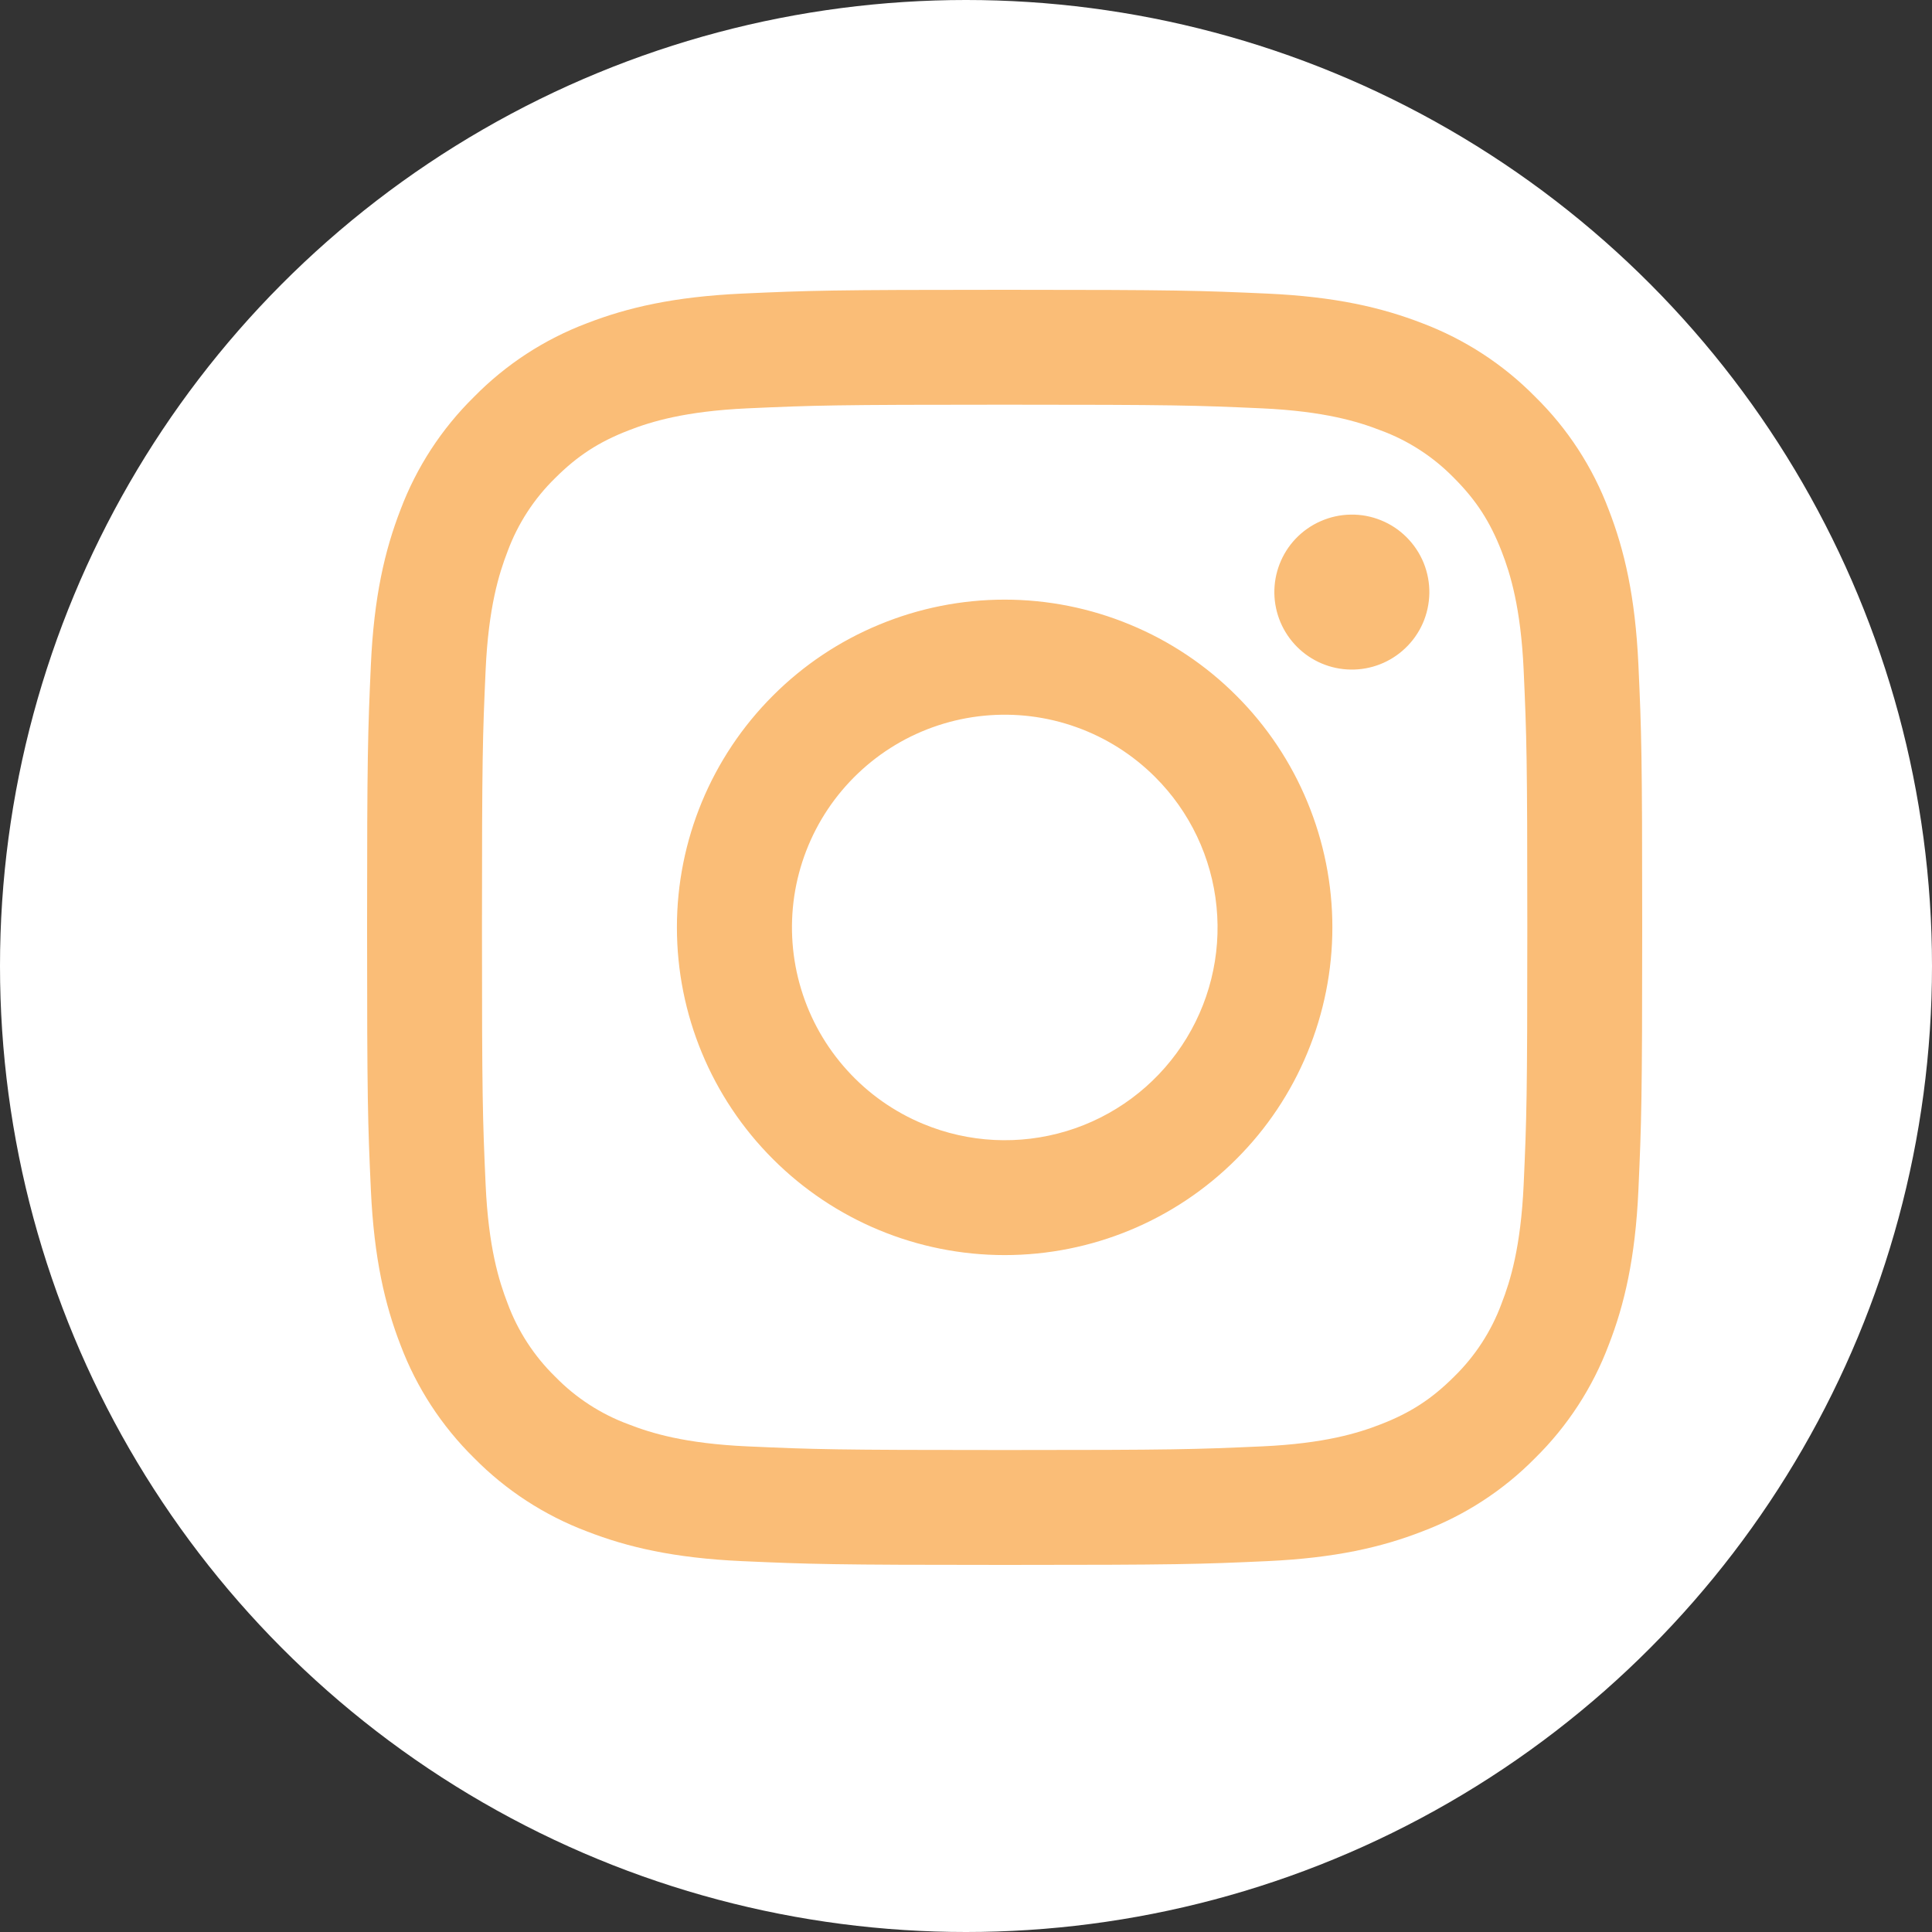 <svg width="30" height="30" viewBox="0 0 30 30" fill="none" xmlns="http://www.w3.org/2000/svg">
<rect x="0" y="0" width="30" height="30" fill="#333333" stroke="none"/>
<circle cx="15" cy="15" r="15" fill="white"/>
<path fill-rule="evenodd" clip-rule="evenodd" d="M11.518 4.559C12.574 4.511 12.911 4.5 15.6 4.5C18.289 4.5 18.626 4.512 19.681 4.559C20.735 4.607 21.455 4.775 22.085 5.019C22.745 5.269 23.344 5.658 23.839 6.162C24.343 6.656 24.731 7.254 24.98 7.915C25.225 8.545 25.392 9.265 25.441 10.318C25.489 11.375 25.5 11.712 25.5 14.4C25.5 17.089 25.488 17.426 25.441 18.482C25.393 19.535 25.225 20.255 24.98 20.884C24.731 21.545 24.342 22.144 23.839 22.639C23.344 23.143 22.745 23.531 22.085 23.78C21.455 24.025 20.735 24.192 19.682 24.241C18.626 24.289 18.289 24.3 15.6 24.3C12.911 24.3 12.574 24.288 11.518 24.241C10.466 24.193 9.745 24.025 9.115 23.78C8.455 23.531 7.856 23.142 7.361 22.639C6.858 22.144 6.468 21.546 6.219 20.885C5.975 20.255 5.808 19.535 5.759 18.482C5.711 17.425 5.7 17.088 5.7 14.4C5.7 11.711 5.712 11.374 5.759 10.319C5.807 9.265 5.975 8.545 6.219 7.915C6.468 7.254 6.858 6.656 7.362 6.161C7.856 5.658 8.454 5.268 9.115 5.019C9.745 4.775 10.465 4.608 11.518 4.559H11.518ZM19.601 6.341C18.556 6.294 18.243 6.284 15.6 6.284C12.957 6.284 12.643 6.294 11.6 6.341C10.634 6.386 10.11 6.547 9.761 6.683C9.299 6.862 8.969 7.076 8.622 7.422C8.294 7.742 8.041 8.131 7.882 8.561C7.747 8.91 7.585 9.434 7.541 10.399C7.494 11.444 7.484 11.757 7.484 14.4C7.484 17.043 7.494 17.357 7.541 18.401C7.585 19.366 7.747 19.89 7.882 20.239C8.041 20.669 8.294 21.058 8.622 21.378C8.942 21.706 9.331 21.959 9.761 22.117C10.11 22.253 10.634 22.415 11.6 22.459C12.643 22.506 12.956 22.516 15.6 22.516C18.244 22.516 18.556 22.506 19.601 22.459C20.566 22.415 21.09 22.253 21.439 22.117C21.901 21.938 22.231 21.724 22.578 21.378C22.906 21.058 23.159 20.669 23.317 20.239C23.453 19.89 23.614 19.366 23.659 18.401C23.706 17.357 23.716 17.043 23.716 14.4C23.716 11.757 23.706 11.444 23.659 10.399C23.614 9.434 23.453 8.91 23.317 8.561C23.137 8.099 22.924 7.769 22.578 7.422C22.258 7.094 21.869 6.841 21.439 6.683C21.09 6.547 20.566 6.386 19.601 6.341V6.341ZM14.335 17.452C15.042 17.746 15.828 17.785 16.56 17.564C17.292 17.343 17.925 16.874 18.35 16.238C18.775 15.602 18.966 14.838 18.89 14.077C18.815 13.316 18.477 12.604 17.936 12.065C17.59 11.719 17.172 11.455 16.713 11.291C16.253 11.126 15.762 11.066 15.276 11.114C14.79 11.162 14.321 11.317 13.902 11.568C13.484 11.819 13.126 12.16 12.854 12.566C12.583 12.972 12.405 13.433 12.333 13.916C12.262 14.399 12.298 14.892 12.44 15.359C12.581 15.826 12.825 16.256 13.153 16.618C13.48 16.98 13.884 17.265 14.335 17.452ZM12.002 10.802C12.474 10.329 13.035 9.954 13.653 9.699C14.27 9.443 14.932 9.311 15.6 9.311C16.268 9.311 16.93 9.443 17.547 9.699C18.165 9.954 18.726 10.329 19.198 10.802C19.671 11.274 20.046 11.835 20.301 12.453C20.557 13.07 20.689 13.732 20.689 14.4C20.689 15.068 20.557 15.73 20.301 16.347C20.046 16.965 19.671 17.526 19.198 17.998C18.244 18.953 16.95 19.489 15.6 19.489C14.25 19.489 12.956 18.953 12.002 17.998C11.047 17.044 10.511 15.75 10.511 14.4C10.511 13.05 11.047 11.756 12.002 10.802V10.802ZM21.817 10.069C21.934 9.959 22.028 9.826 22.093 9.679C22.158 9.531 22.192 9.372 22.195 9.211C22.197 9.05 22.167 8.891 22.107 8.742C22.046 8.592 21.956 8.457 21.842 8.343C21.729 8.229 21.593 8.139 21.444 8.079C21.295 8.018 21.135 7.988 20.974 7.991C20.813 7.993 20.654 8.028 20.507 8.093C20.36 8.157 20.227 8.251 20.116 8.368C19.901 8.596 19.784 8.898 19.788 9.211C19.793 9.524 19.919 9.823 20.141 10.045C20.362 10.266 20.661 10.393 20.974 10.397C21.287 10.402 21.59 10.284 21.817 10.069V10.069Z" fill="#FABD77"/>
</svg>
